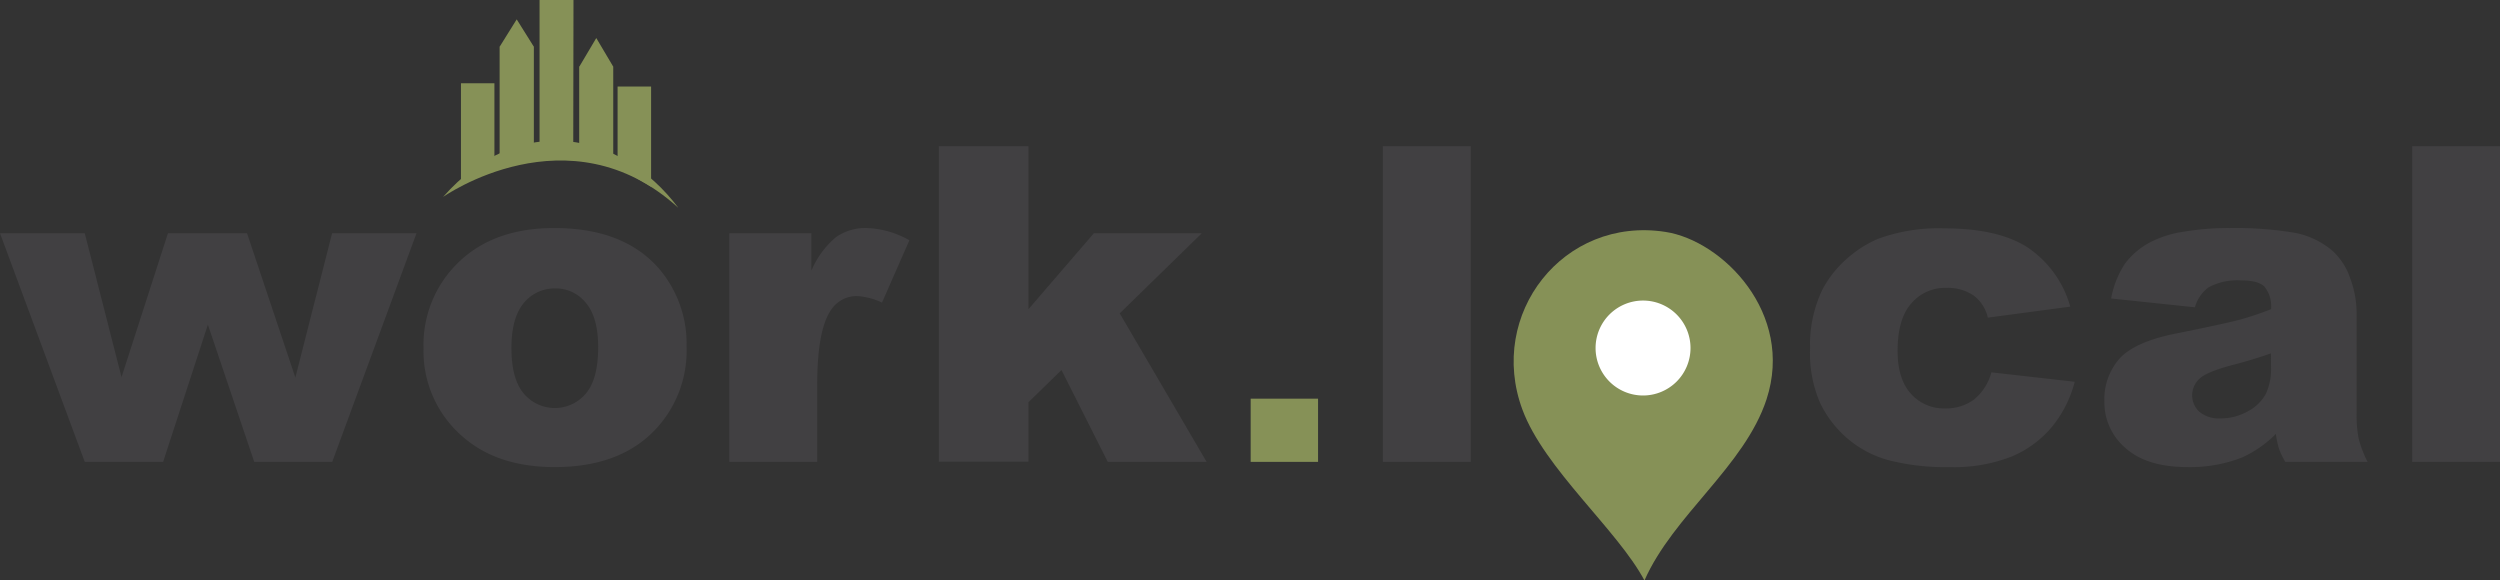 <svg xmlns="http://www.w3.org/2000/svg" viewBox="0 0 408.16 94.77"><rect x="0" y="0" width="408.16" height="94.77" fill="#333333" stroke="none"/><defs><style>.cls-1,.cls-3{fill:#869157;}.cls-1{fill-rule:evenodd;}.cls-2{fill:#414042;}.cls-4{fill:#fff;}</style></defs><title>Asset 3</title><g id="Layer_2" data-name="Layer 2"><g id="Layer_1-2" data-name="Layer 1"><path class="cls-1" d="M268.48,94.77c-4.39-8.26-16.36-18.25-19.93-27.91-5.76-15.56,6.68-31.58,23.35-29,9.32,1.42,21.1,13.29,16.51,27.34C284.82,76.15,273.16,84.13,268.48,94.77Zm0-26.29c13.5,0,13.34-19.77-.76-19.77C255,48.71,255,68.48,268.51,68.48Z"/><path class="cls-2" d="M0,38.08H13.84l6,23.5,7.58-23.5H40.33l7.89,23.56,6-23.56H68L54.24,75.41H41.51L33.94,53,26.63,75.41H13.84Z"/><path class="cls-2" d="M69.15,56.85a18.65,18.65,0,0,1,5.77-14.08q5.76-5.54,15.57-5.54,11.22,0,17,6.51a18.83,18.83,0,0,1,4.6,12.9,18.71,18.71,0,0,1-5.71,14.11q-5.72,5.5-15.8,5.51-9,0-14.56-4.57A18.38,18.38,0,0,1,69.15,56.85Zm14.35,0q0,5,2,7.39a6.62,6.62,0,0,0,10.16,0q2-2.36,2-7.56c0-3.23-.66-5.64-2-7.22a6.25,6.25,0,0,0-5-2.37,6.47,6.47,0,0,0-5.16,2.4Q83.5,51.9,83.5,56.81Z"/><path class="cls-2" d="M119.07,38.08h13.4v6.11a14.5,14.5,0,0,1,4-5.46,8.38,8.38,0,0,1,5.08-1.5,15.1,15.1,0,0,1,6.92,2L144,49.4a11.18,11.18,0,0,0-4-1.06,5,5,0,0,0-4.36,2.32q-2.22,3.27-2.22,12.24V75.41H119.07Z"/><path class="cls-2" d="M153.28,23.87h14.63V50.48l10.68-12.4h17.62l-13.4,13.08L197,75.41H180.86l-7.56-15-5.39,5.26v9.7H153.28Z"/><path class="cls-3" d="M204.19,65.09h11V75.41h-11Z"/><path class="cls-2" d="M225.77,23.87h14.35V75.41H225.77Z"/><path class="cls-2" d="M325.12,60.79l13.61,1.54A19.11,19.11,0,0,1,335,69.7a17.2,17.2,0,0,1-6.56,4.83,25.69,25.69,0,0,1-10.14,1.73,37.33,37.33,0,0,1-9.9-1.11,17.39,17.39,0,0,1-6.8-3.58,17.91,17.91,0,0,1-4.46-5.82,20.4,20.4,0,0,1-1.62-8.85,20.78,20.78,0,0,1,2-9.59,17.47,17.47,0,0,1,3.93-5A18.48,18.48,0,0,1,306.6,39a28.6,28.6,0,0,1,10.72-1.72q9.14,0,13.94,3.27A17.25,17.25,0,0,1,338,50.06l-13.46,1.8a6.21,6.21,0,0,0-2.31-3.61A7.51,7.51,0,0,0,317.74,47,7.23,7.23,0,0,0,312,49.59q-2.19,2.53-2.19,7.7c0,3.06.72,5.39,2.18,7a7.18,7.18,0,0,0,5.55,2.39,7.65,7.65,0,0,0,4.73-1.44A8.55,8.55,0,0,0,325.12,60.79Z"/><path class="cls-2" d="M358.35,50.17l-13.68-1.44a15.46,15.46,0,0,1,2.23-5.64,12.33,12.33,0,0,1,4.21-3.57,17.45,17.45,0,0,1,5.41-1.69,43.5,43.5,0,0,1,7.45-.6,59.32,59.32,0,0,1,10.34.72,13.29,13.29,0,0,1,6.5,3,10.59,10.59,0,0,1,2.89,4.48A16.3,16.3,0,0,1,384.75,51V67.47a20.2,20.2,0,0,0,.33,4.13,19,19,0,0,0,1.46,3.81H373.11a12.91,12.91,0,0,1-1.05-2.2,14.9,14.9,0,0,1-.49-2.37A18.46,18.46,0,0,1,366,74.71a23.32,23.32,0,0,1-8.83,1.55q-6.67,0-10.14-3.1a9.81,9.81,0,0,1-3.46-7.63,10,10,0,0,1,2.49-7q2.5-2.74,9.21-4.08,8.06-1.62,10.45-2.27a48.57,48.57,0,0,0,5.06-1.7,5.09,5.09,0,0,0-1.09-3.7c-.73-.7-2-1-3.83-1a9.91,9.91,0,0,0-5.28,1.13A6.12,6.12,0,0,0,358.35,50.17Zm12.41,7.52q-3,1.06-6.15,1.87-4.37,1.15-5.52,2.28a3.66,3.66,0,0,0,0,5.4,5,5,0,0,0,3.46,1.07A9,9,0,0,0,367,67.15a7.07,7.07,0,0,0,2.92-2.83,9.52,9.52,0,0,0,.86-4.34Z"/><path class="cls-2" d="M393.82,23.87h14.34V75.41H393.82Z"/><polygon class="cls-3" points="80.72 26.69 75.26 29.96 75.26 13.59 80.72 13.59 80.72 26.69"/><polygon class="cls-3" points="93.59 24.83 88.09 24.32 88.09 0 93.63 0 93.59 24.83"/><polygon class="cls-3" points="87.12 7.57 84.36 3.16 81.61 7.57 81.57 7.57 81.57 26.83 87.16 24.98 87.16 7.57 87.12 7.57"/><polygon class="cls-3" points="100.14 10.92 100.12 10.89 100.12 10.85 100.1 10.85 97.35 6.21 94.6 10.85 94.56 10.85 94.56 10.91 94.55 10.92 94.56 10.92 94.56 23.95 100.12 27.09 100.12 10.92 100.14 10.92"/><polygon class="cls-3" points="100.83 27.23 106.3 30.49 106.3 14.13 100.83 14.13 100.83 27.23"/><path class="cls-3" d="M72.33,32.16s20.53-14.51,38.41,1.76c0,0,.05,0,0,0C101.31,21.39,84.75,18.08,72.33,32.16Z"/><path class="cls-3" d="M281,58.73a12.67,12.67,0,1,1-12.67-12.67A12.67,12.67,0,0,1,281,58.73Z"/><path class="cls-4" d="M276,56.82a7.75,7.75,0,1,1-7.75-7.75A7.75,7.75,0,0,1,276,56.82Z"/></g></g></svg>